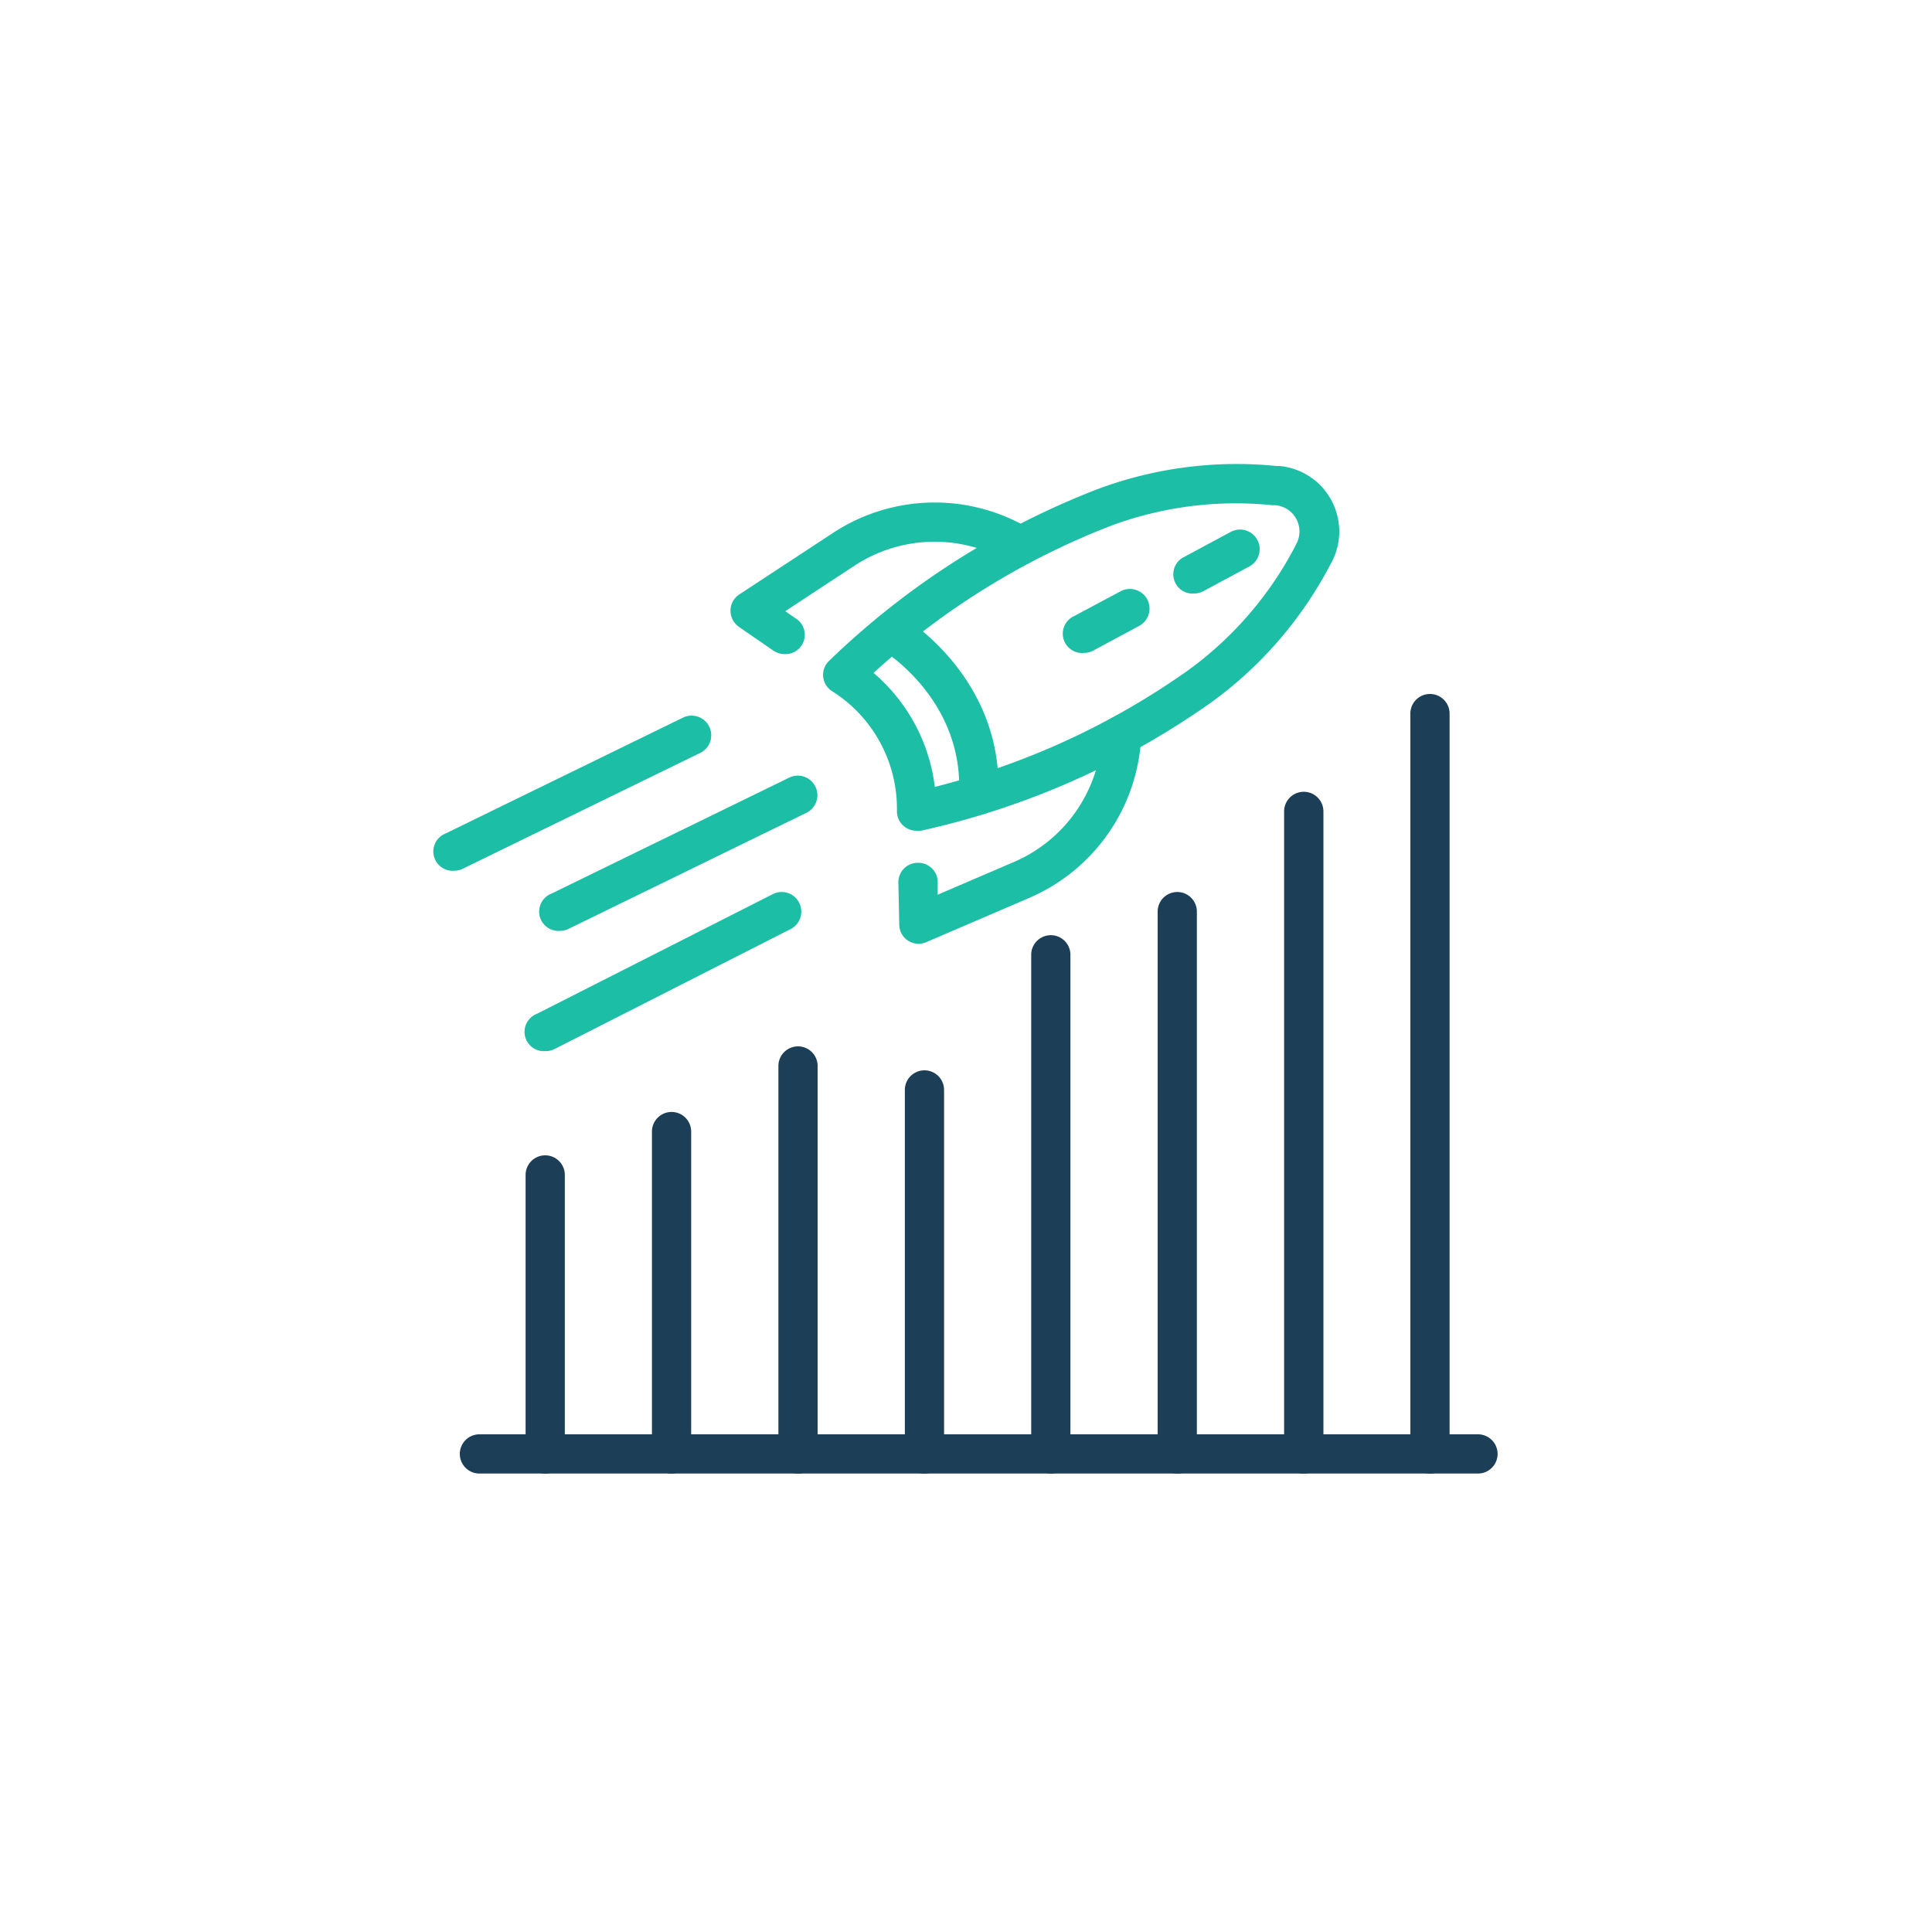 <svg xmlns="http://www.w3.org/2000/svg" viewBox="0 0 200 200" style="">
	<defs><style>.cls-1{fill:#1cbfa5}.cls-2{fill:#1c3e57}</style></defs>
	<g id="Icon_colorful">
		<path class="cls-1 cygeCONY_0" d="M94.88 86a2.06 2.06 0 0 1-1.28-.45 2 2 0 0 1-.75-1.55 14.39 14.39 0 0 0-6.68-12.43 2 2 0 0 1-.32-3.18 83 83 0 0 1 27.73-17.74 41.2 41.2 0 0 1 18.57-2.41h.32a6.81 6.81 0 0 1 5.36 10l-.16.29a41.2 41.2 0 0 1-12.25 14.16A83.11 83.11 0 0 1 95.32 86a2.12 2.12 0 0 1-.44 0zm-4.45-16.34a18.39 18.39 0 0 1 6.34 11.8 78.48 78.48 0 0 0 26.28-12.11 37.07 37.07 0 0 0 11-12.75l.15-.3a2.73 2.73 0 0 0-2.15-4h-.33A37.09 37.09 0 0 0 115 54.43a78.4 78.4 0 0 0-24.57 15.23z"></path>
		<path class="cls-1 cygeCONY_1" d="M101.28 84.33a2.06 2.06 0 0 1-2-2.13c.47-9.75-7.73-14.81-8.08-15a2 2 0 0 1 2.08-3.49c.44.26 10.65 6.47 10.06 18.71a2 2 0 0 1-2.06 1.91z"></path>
		<path class="cls-1 cygeCONY_2" d="M81.21 67.71a2 2 0 0 1-1.15-.36L76.5 64.9a2.06 2.06 0 0 1-.88-1.69 2 2 0 0 1 .92-1.68l9.6-6.3a19.16 19.16 0 0 1 20.49-.47 2 2 0 1 1-2.1 3.47 15.13 15.13 0 0 0-16.15.38l-7.09 4.66 1.07.74a2 2 0 0 1-1.15 3.7zM95.09 97.7a2 2 0 0 1-2-2L93 91.38a2 2 0 0 1 2-2.06 2 2 0 0 1 2.07 2v1.3l7.78-3.34A15.09 15.09 0 0 0 114.08 76a2 2 0 0 1 4.06.17A19.17 19.17 0 0 1 106.43 93l-10.54 4.53a2.05 2.05 0 0 1-.8.17zm28.56-36.26a2 2 0 0 1-1-3.82l4.76-2.56a2 2 0 1 1 1.92 3.58l-4.76 2.56a2 2 0 0 1-.92.24zm-11.44 6.15a2 2 0 0 1-1-3.82l4.79-2.56a2 2 0 0 1 1.93 3.58l-4.76 2.56a2.1 2.1 0 0 1-.96.24z"></path>
		<path class="cls-2 cygeCONY_3" d="M56.41 152.54a2 2 0 0 1-2-2v-28.91a2 2 0 0 1 4.06 0v28.88a2 2 0 0 1-2.06 2.03zm13.08 0a2 2 0 0 1-2-2v-33.4a2 2 0 0 1 4.06 0v33.4a2 2 0 0 1-2.06 2zm13.09 0a2 2 0 0 1-2-2v-40.19a2 2 0 0 1 4.06 0v40.16a2 2 0 0 1-2.06 2.03zm13.09 0a2 2 0 0 1-2-2v-37.71a2 2 0 0 1 4.06 0v37.68a2 2 0 0 1-2.06 2.03zm13.08 0a2 2 0 0 1-2-2v-51.7a2 2 0 0 1 4.06 0v51.67a2 2 0 0 1-2.06 2.03zm13.09 0a2 2 0 0 1-2-2V94.37a2 2 0 0 1 4.06 0v56.14a2 2 0 0 1-2.06 2.03zm13.09 0a2 2 0 0 1-2-2V84a2 2 0 0 1 4.07 0v66.5a2 2 0 0 1-2.07 2.04zm13.07 0a2 2 0 0 1-2-2V73.87a2 2 0 0 1 4.06 0v76.64a2 2 0 0 1-2.06 2.03z"></path>
		<path class="cls-1 cygeCONY_4" d="M58 96.36a2 2 0 0 1-.9-3.86l24.6-12a2 2 0 1 1 1.78 3.64l-24.59 12a2 2 0 0 1-.89.22zm-11-6.22a2 2 0 0 1-.89-3.85l24.59-12a2 2 0 1 1 1.79 3.65l-24.6 12a2 2 0 0 1-.89.2zm9.48 18.67a2 2 0 0 1-.92-3.85L80 92.56a2 2 0 0 1 1.84 3.62l-24.4 12.4a2.05 2.05 0 0 1-.96.23z"></path>
		<path class="cls-2 cygeCONY_5" d="M153 152.54H49.63a2 2 0 1 1 0-4.06H153a2 2 0 1 1 0 4.06z"></path></g>
		<style data-made-with="vivus-instant">
			.cygeCONY_0{
				stroke-dasharray:253 255;
				stroke-dashoffset:254;
				animation:cygeCONY_draw 1333ms linear 0ms forwards;
			}
			.cygeCONY_1{
				stroke-dasharray:53 55;
				stroke-dashoffset:54;
				animation:cygeCONY_draw 1333ms linear 133ms forwards;
			}
			.cygeCONY_2{
				stroke-dasharray:210 212;
				stroke-dashoffset:211;
				animation:cygeCONY_draw 1333ms linear 266ms forwards;
			}
			.cygeCONY_3{
				stroke-dasharray:885 887;
				stroke-dashoffset:886;
				animation:cygeCONY_draw 1333ms linear 399ms forwards;
			}
			.cygeCONY_4{
				stroke-dasharray:204 206;
				stroke-dashoffset:205;
				animation:cygeCONY_draw 1333ms linear 533ms forwards;
			}
			.cygeCONY_5{
				stroke-dasharray:220 222;
				stroke-dashoffset:221;
				animation:cygeCONY_draw 1333ms linear 666ms forwards;
			}
			@keyframes cygeCONY_draw{
				100%{
					stroke-dashoffset:0;
				}
			}
			@keyframes cygeCONY_fade{
				0%{
					stroke-opacity:1;
				}
				93.548%{
					stroke-opacity:1;
				}
				100%{
					stroke-opacity:0;
				}
			}
	</style>
</svg>